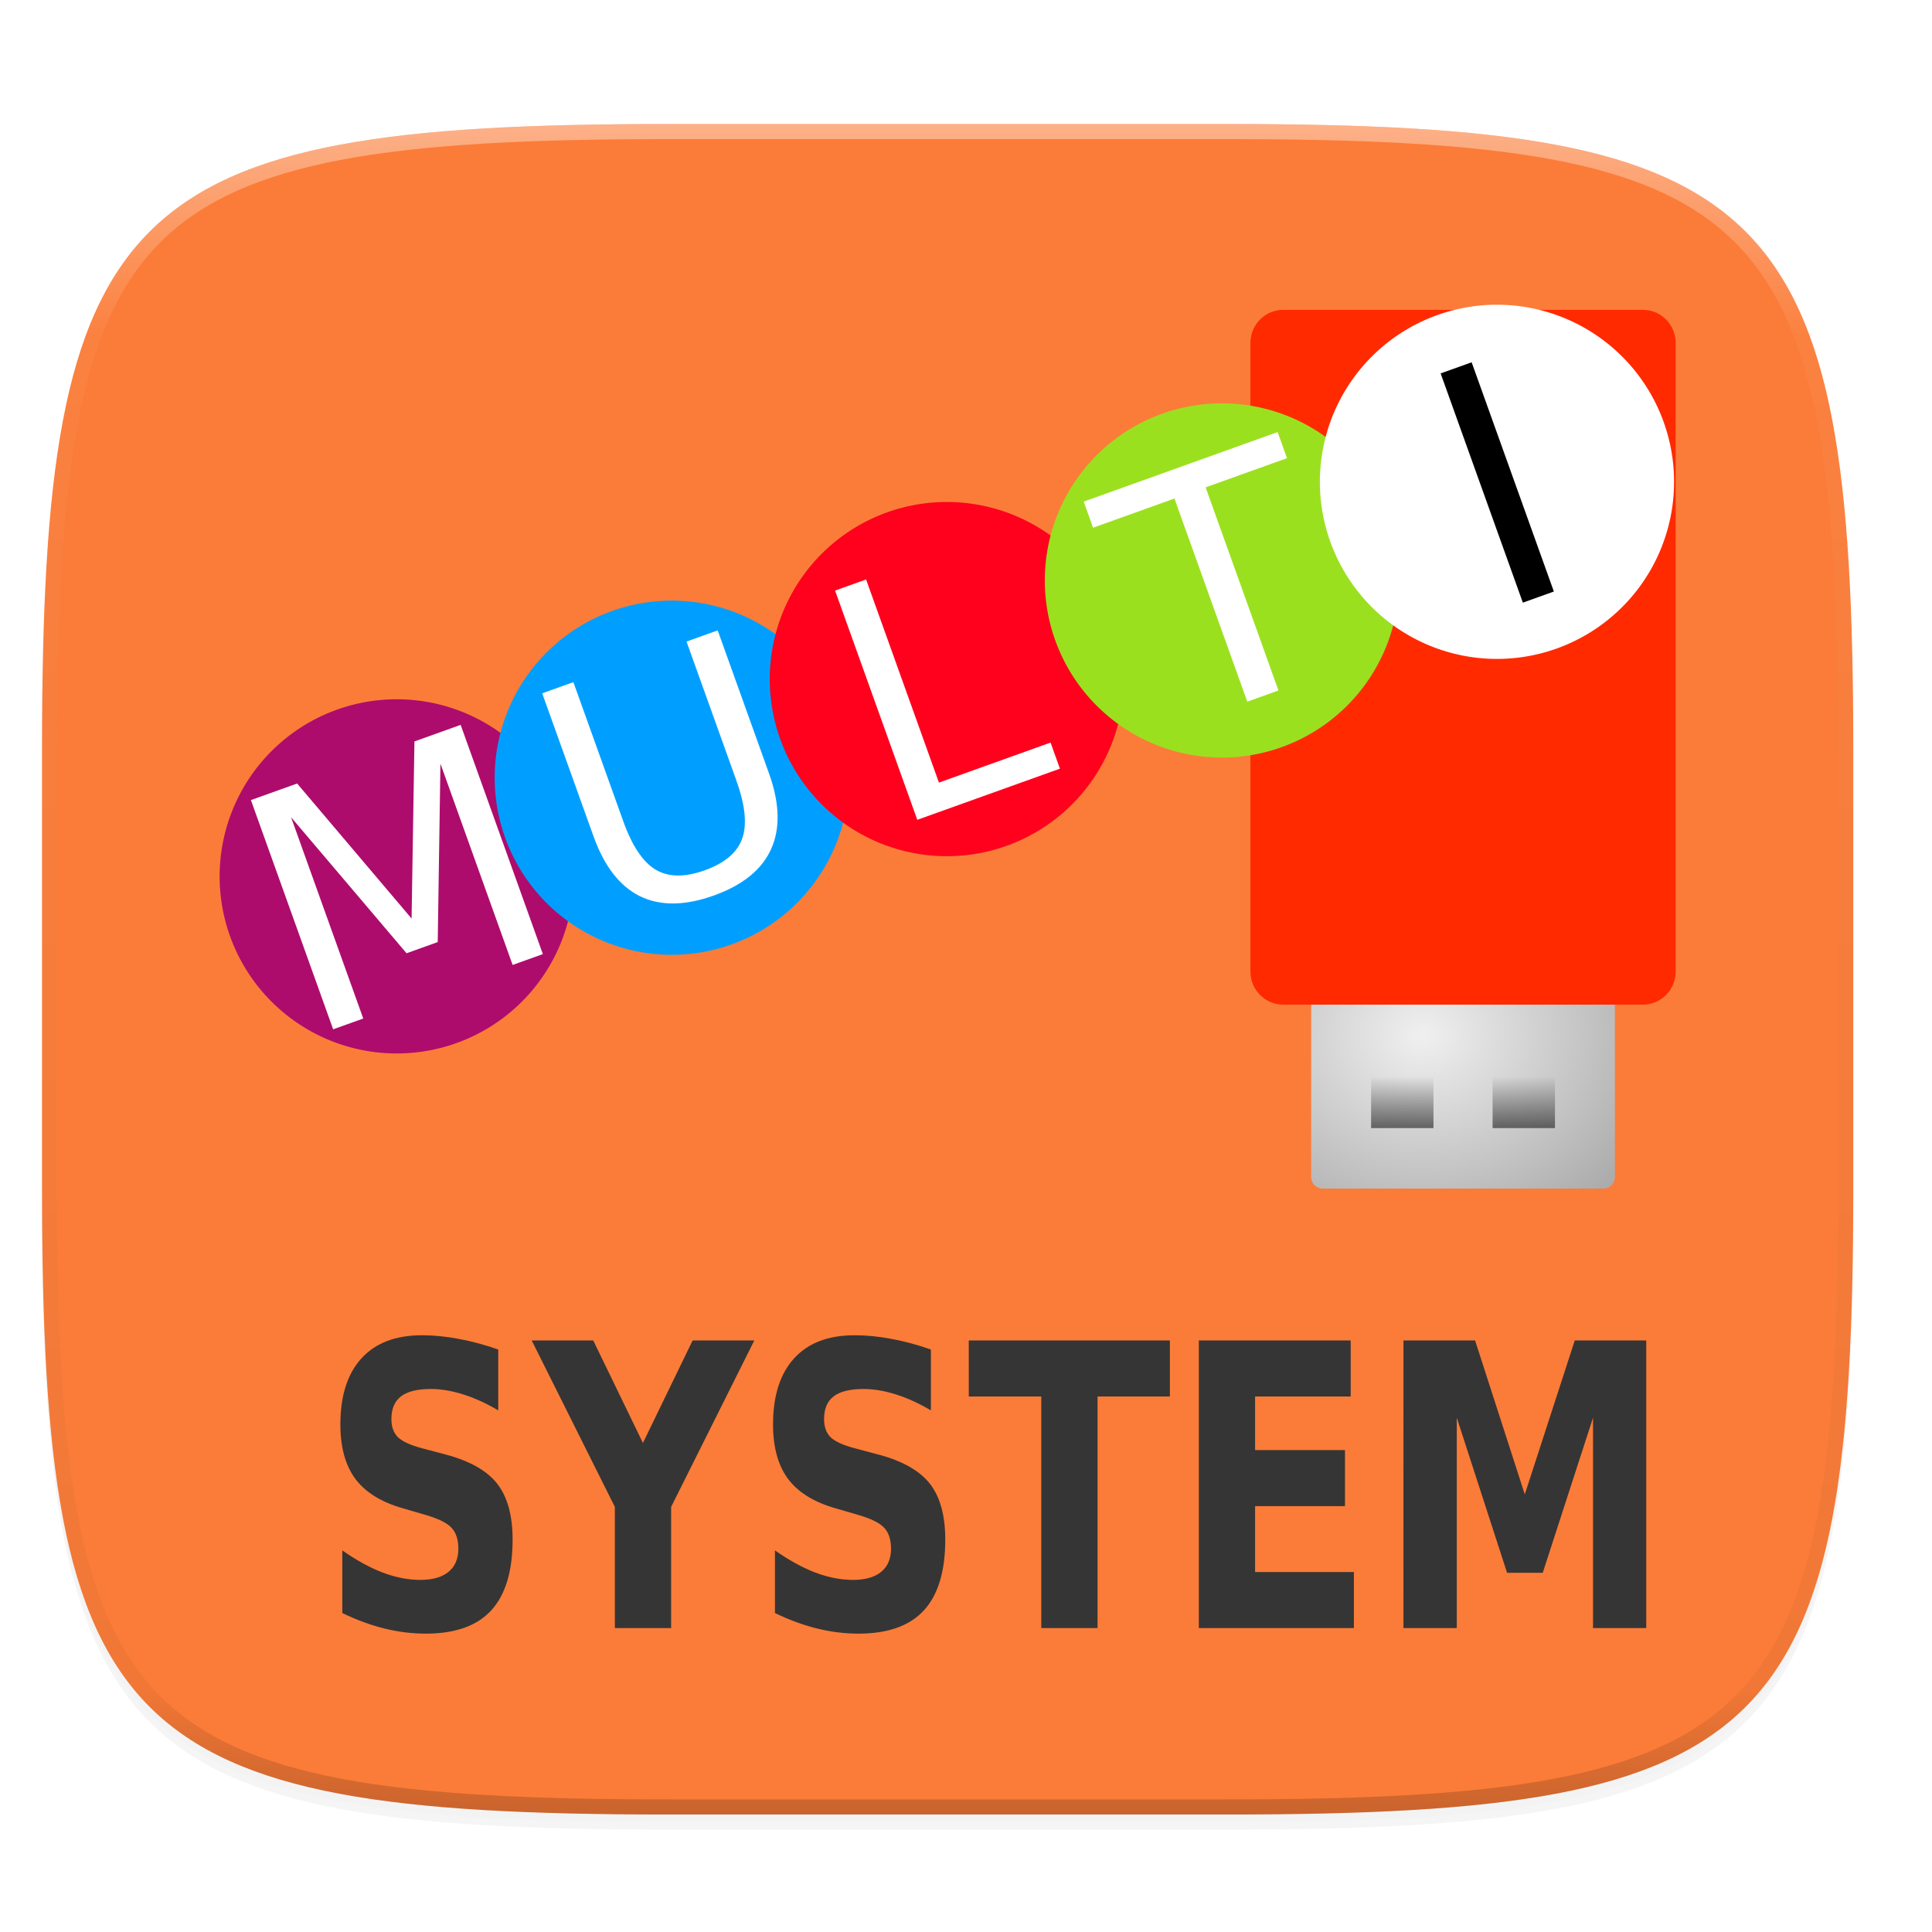 <?xml version="1.0" encoding="UTF-8" standalone="no"?>
<!-- Created with Inkscape (http://www.inkscape.org/) -->

<svg
   xmlns:dc="http://purl.org/dc/elements/1.1/"
   xmlns:cc="http://creativecommons.org/ns#"
   xmlns:rdf="http://www.w3.org/1999/02/22-rdf-syntax-ns#"
   xmlns:svg="http://www.w3.org/2000/svg"
   xmlns="http://www.w3.org/2000/svg"
   xmlns:xlink="http://www.w3.org/1999/xlink"
   xmlns:sodipodi="http://sodipodi.sourceforge.net/DTD/sodipodi-0.dtd"
   xmlns:inkscape="http://www.inkscape.org/namespaces/inkscape"
   inkscape:export-ydpi="96"
   inkscape:export-xdpi="96"
   width="256"
   height="256"
   id="svg11300"
   sodipodi:version="0.32"
   inkscape:version="0.92.3 (2405546, 2018-03-11)"
   sodipodi:docname="multisystem-liveusb.svg"
   inkscape:output_extension="org.inkscape.output.svg.inkscape"
   version="1.0"
   style="display:inline;enable-background:new"
   inkscape:export-filename="/home/sam/suru-template.png">
  <title
     id="title3004">Suru App Icon Template</title>
  <sodipodi:namedview
     stroke="#ef2929"
     fill="#f57900"
     id="base"
     pagecolor="#ffffff"
     bordercolor="#000000"
     borderopacity="0.255"
     inkscape:pageopacity="0"
     inkscape:pageshadow="2"
     inkscape:zoom="2.6317055"
     inkscape:cx="87.158773"
     inkscape:cy="119.88555"
     inkscape:current-layer="g6106"
     showgrid="false"
     inkscape:grid-bbox="true"
     inkscape:document-units="px"
     inkscape:showpageshadow="false"
     inkscape:window-width="1920"
     inkscape:window-height="1009"
     inkscape:window-x="0"
     inkscape:window-y="34"
     width="400px"
     height="300px"
     inkscape:snap-nodes="true"
     inkscape:snap-bbox="true"
     gridtolerance="10000"
     inkscape:object-nodes="true"
     inkscape:snap-grids="true"
     showguides="true"
     inkscape:guide-bbox="true"
     inkscape:window-maximized="1"
     inkscape:bbox-paths="true"
     inkscape:snap-bbox-midpoints="true"
     inkscape:snap-global="true"
     inkscape:object-paths="true"
     inkscape:snap-intersection-paths="true"
     inkscape:snap-smooth-nodes="true"
     inkscape:pagecheckerboard="false"
     showborder="true">
    <inkscape:grid
       spacingy="1"
       spacingx="1"
       id="grid5883"
       type="xygrid"
       enabled="true"
       visible="true"
       empspacing="4"
       snapvisiblegridlinesonly="true"
       originx="0"
       originy="0" />
    <inkscape:grid
       type="xygrid"
       id="grid11592"
       empspacing="2"
       visible="true"
       enabled="false"
       spacingx="0.5"
       spacingy="0.5"
       color="#ff0000"
       opacity="0.125"
       empcolor="#ff0000"
       empopacity="0.251"
       snapvisiblegridlinesonly="true"
       originx="0"
       originy="0" />
  </sodipodi:namedview>
  <defs
     id="defs3">
    <clipPath
       clipPathUnits="userSpaceOnUse"
       id="clipPath9430">
      <path
         sodipodi:nodetypes="sssssssss"
         inkscape:connector-curvature="0"
         id="path9432"
         d="m 166.062,-196 h 179.875 C 491.235,-196 512,-175.287 512,-30.125 v 148.25 C 512,263.286 491.235,284 345.938,284 H 166.062 C 20.765,284 0,263.286 0,118.125 V -30.125 C 0,-175.287 20.765,-196 166.062,-196 Z"
         style="color:#000000;display:inline;overflow:visible;visibility:visible;fill:#ffffff;fill-opacity:1;fill-rule:nonzero;stroke:none;stroke-width:1;marker:none;enable-background:new" />
    </clipPath>
    <clipPath
       clipPathUnits="userSpaceOnUse"
       id="clipPath1082">
      <path
         sodipodi:nodetypes="sssssssss"
         inkscape:connector-curvature="0"
         id="path1084"
         d="M 361.938,-212 C 507.235,-212 528,-191.287 528,-46.125 V 70.125 C 528,215.286 507.235,236 361.938,236 H 214.062 C 68.765,236 48,215.286 48,70.125 V -46.125 C 48,-191.287 68.765,-212 214.062,-212 Z"
         style="display:inline;opacity:1;fill:#8c59d9;fill-opacity:1;stroke:none;stroke-width:2;stroke-linecap:round;stroke-linejoin:round;stroke-miterlimit:4;stroke-dasharray:none;stroke-dashoffset:0;stroke-opacity:1;enable-background:new" />
    </clipPath>
    <filter
       inkscape:collect="always"
       style="color-interpolation-filters:sRGB"
       id="filter925"
       x="-0.023"
       width="1.046"
       y="-0.025"
       height="1.05">
      <feGaussianBlur
         inkscape:collect="always"
         stdDeviation="2.32"
         id="feGaussianBlur927" />
    </filter>
    <filter
       inkscape:collect="always"
       style="color-interpolation-filters:sRGB"
       id="filter931"
       x="-0.012"
       width="1.023"
       y="-0.012"
       height="1.025">
      <feGaussianBlur
         inkscape:collect="always"
         stdDeviation="1.16"
         id="feGaussianBlur933" />
    </filter>
    <linearGradient
       inkscape:collect="always"
       xlink:href="#linearGradient1013"
       id="linearGradient1108"
       x1="296"
       y1="-212"
       x2="296"
       y2="236"
       gradientUnits="userSpaceOnUse" />
    <linearGradient
       id="linearGradient1013"
       inkscape:collect="always">
      <stop
         id="stop1005"
         offset="0"
         style="stop-color:#ffffff;stop-opacity:1;" />
      <stop
         style="stop-color:#ffffff;stop-opacity:0.098"
         offset="0.125"
         id="stop1007" />
      <stop
         style="stop-color:#000000;stop-opacity:0.098"
         offset="0.925"
         id="stop1009" />
      <stop
         id="stop1011"
         offset="1"
         style="stop-color:#000000;stop-opacity:0.498" />
    </linearGradient>
    <clipPath
       clipPathUnits="userSpaceOnUse"
       id="clipPath1082-3">
      <path
         sodipodi:nodetypes="sssssssss"
         inkscape:connector-curvature="0"
         id="path1084-6"
         d="M 361.938,-212 C 507.235,-212 528,-191.287 528,-46.125 V 70.125 C 528,215.286 507.235,236 361.938,236 H 214.062 C 68.765,236 48,215.286 48,70.125 V -46.125 C 48,-191.287 68.765,-212 214.062,-212 Z"
         style="display:inline;opacity:1;fill:#8c59d9;fill-opacity:1;stroke:none;stroke-width:2;stroke-linecap:round;stroke-linejoin:round;stroke-miterlimit:4;stroke-dasharray:none;stroke-dashoffset:0;stroke-opacity:1;enable-background:new" />
    </clipPath>
    <clipPath
       clipPathUnits="userSpaceOnUse"
       id="clipPath1082-3-36753">
      <path
         sodipodi:nodetypes="sssssssss"
         inkscape:connector-curvature="0"
         id="path1084-6-56"
         d="M 361.938,-212 C 507.235,-212 528,-191.287 528,-46.125 V 70.125 C 528,215.286 507.235,236 361.938,236 H 214.062 C 68.765,236 48,215.286 48,70.125 V -46.125 C 48,-191.287 68.765,-212 214.062,-212 Z"
         style="display:inline;opacity:1;fill:#8c59d9;fill-opacity:1;stroke:none;stroke-width:2;stroke-linecap:round;stroke-linejoin:round;stroke-miterlimit:4;stroke-dasharray:none;stroke-dashoffset:0;stroke-opacity:1;enable-background:new" />
    </clipPath>
    <clipPath
       clipPathUnits="userSpaceOnUse"
       id="clipPath1082-3-3675">
      <path
         sodipodi:nodetypes="sssssssss"
         inkscape:connector-curvature="0"
         id="path1084-6-35"
         d="M 361.938,-212 C 507.235,-212 528,-191.287 528,-46.125 V 70.125 C 528,215.286 507.235,236 361.938,236 H 214.062 C 68.765,236 48,215.286 48,70.125 V -46.125 C 48,-191.287 68.765,-212 214.062,-212 Z"
         style="display:inline;opacity:1;fill:#8c59d9;fill-opacity:1;stroke:none;stroke-width:2;stroke-linecap:round;stroke-linejoin:round;stroke-miterlimit:4;stroke-dasharray:none;stroke-dashoffset:0;stroke-opacity:1;enable-background:new" />
    </clipPath>
    <radialGradient
       id="radialGradient9547"
       gradientUnits="userSpaceOnUse"
       cy="-36.857"
       cx="21.333"
       gradientTransform="matrix(4.36,6.1362719e-7,5.1450058e-7,-3.723,-166.505,29.307)"
       r="8">
      <stop
         id="stop9129"
         style="stop-color:#f0f0f0"
         offset="0" />
      <stop
         id="stop9131"
         style="stop-color:#a9a9a9"
         offset="1" />
    </radialGradient>
    <linearGradient
       id="linearGradient7475"
       y2="9.119"
       xlink:href="#linearGradient3494"
       gradientUnits="userSpaceOnUse"
       x2="20.405"
       gradientTransform="matrix(3.556,0,0,-3.549,-148.63,204.345)"
       y1="6.988"
       x1="20.405" />
    <linearGradient
       id="linearGradient3494">
      <stop
         id="stop3496"
         style="stop-color:#282828;stop-opacity:.824"
         offset="0" />
      <stop
         id="stop3498"
         style="stop-color:#282828;stop-opacity:0"
         offset="1" />
    </linearGradient>
    <linearGradient
       id="linearGradient7469"
       y2="9.119"
       xlink:href="#linearGradient3494"
       gradientUnits="userSpaceOnUse"
       x2="20.405"
       gradientTransform="matrix(3.556,0,0,-3.549,-132.531,204.345)"
       y1="6.988"
       x1="20.405" />
  </defs>
  <g
     style="display:inline"
     inkscape:groupmode="layer"
     inkscape:label="Icon"
     id="layer1"
     transform="translate(0,-44)">
    <g
       style="display:inline"
       inkscape:label="Baseplate"
       id="layer7"
       inkscape:groupmode="layer" />
    <g
       inkscape:groupmode="layer"
       id="layer8"
       inkscape:label="Small"
       style="display:inline">
      <g
         inkscape:groupmode="layer"
         id="layer5"
         inkscape:label="Shadow" />
      <g
         inkscape:groupmode="layer"
         id="layer3"
         inkscape:label="Shape"
         style="display:inline" />
      <g
         inkscape:groupmode="layer"
         id="layer12"
         inkscape:label="Pictogram" />
      <g
         inkscape:groupmode="layer"
         id="layer4"
         inkscape:label="Highlights"
         style="display:inline" />
      <g
         inkscape:groupmode="layer"
         id="layer2"
         inkscape:label="Border"
         style="display:inline" />
    </g>
    <g
       inkscape:groupmode="layer"
       id="layer9"
       inkscape:label="Hires"
       style="display:inline">
      <g
         inkscape:groupmode="layer"
         id="layer6"
         inkscape:label="Drop Shadow"
         style="display:inline">
        <path
           sodipodi:nodetypes="sssssssss"
           inkscape:connector-curvature="0"
           id="path923"
           d="m 162.537,62.432 c 72.649,0 83.031,10.357 83.031,82.937 v 58.125 c 0,72.581 -10.383,82.938 -83.031,82.938 h -73.938 c -72.649,0 -83.031,-10.357 -83.031,-82.938 v -58.125 c 0,-72.581 10.383,-82.937 83.031,-82.937 z"
           style="display:inline;opacity:0.2;fill:#000000;fill-opacity:1;stroke:none;stroke-width:2;stroke-linecap:round;stroke-linejoin:round;stroke-miterlimit:4;stroke-dasharray:none;stroke-dashoffset:0;stroke-opacity:1;filter:url(#filter925);enable-background:new" />
        <path
           style="display:inline;opacity:0.1;fill:#000000;fill-opacity:1;stroke:none;stroke-width:2;stroke-linecap:round;stroke-linejoin:round;stroke-miterlimit:4;stroke-dasharray:none;stroke-dashoffset:0;stroke-opacity:1;filter:url(#filter931);enable-background:new"
           d="m 162.537,61.432 c 72.649,0 83.031,10.357 83.031,82.937 v 58.125 c 0,72.581 -10.383,82.938 -83.031,82.938 h -73.938 c -72.649,0 -83.031,-10.357 -83.031,-82.938 v -58.125 c 0,-72.581 10.383,-82.937 83.031,-82.937 z"
           id="path929"
           inkscape:connector-curvature="0"
           sodipodi:nodetypes="sssssssss" />
      </g>
      <g
         inkscape:groupmode="layer"
         id="layer10"
         inkscape:label="Background"
         style="display:inline">
        <path
           style="display:inline;opacity:1;fill:#fb7c38;fill-opacity:1;stroke:none;stroke-width:2;stroke-linecap:round;stroke-linejoin:round;stroke-miterlimit:4;stroke-dasharray:none;stroke-dashoffset:0;stroke-opacity:1;enable-background:new"
           d="m 162.537,60.432 c 72.649,0 83.031,10.357 83.031,82.937 v 58.125 c 0,72.581 -10.383,82.938 -83.031,82.938 h -73.938 c -72.649,0 -83.031,-10.357 -83.031,-82.938 v -58.125 c 0,-72.581 10.383,-82.937 83.031,-82.937 z"
           id="rect877"
           inkscape:connector-curvature="0"
           sodipodi:nodetypes="sssssssss" />
      </g>
      <g
         inkscape:groupmode="layer"
         id="layer13"
         inkscape:label="Pictogram"
         style="display:inline" />
      <g
         inkscape:groupmode="layer"
         id="layer11"
         inkscape:label="Outline"
         style="display:inline">
        <path
           sodipodi:nodetypes="sssssssss"
           inkscape:connector-curvature="0"
           id="path1068"
           d="M 361.938,-212 C 507.235,-212 528,-191.287 528,-46.125 V 70.125 C 528,215.286 507.235,236 361.938,236 H 214.062 C 68.765,236 48,215.286 48,70.125 V -46.125 C 48,-191.287 68.765,-212 214.062,-212 Z"
           style="display:inline;opacity:0.4;fill:none;fill-opacity:1;stroke:url(#linearGradient1108);stroke-width:8;stroke-linecap:round;stroke-linejoin:round;stroke-miterlimit:4;stroke-dasharray:none;stroke-dashoffset:0;stroke-opacity:1;enable-background:new"
           clip-path="url(#clipPath1082-3)"
           transform="matrix(0.5,0,0,0.5,-18.432,166.432)" />
        <g
           id="g6106"
           transform="translate(261.981,14.645)">
          <path
             style="fill:url(#radialGradient9547);stroke:none;stroke-width:1.98"
             d="m -86.729,186.847 h 37.217 c 0.839,0 1.515,-0.682 1.515,-1.529 V 147.758 c 0,-0.847 -0.676,-1.529 -1.515,-1.529 h -37.217 c -0.839,0 -1.515,0.682 -1.515,1.529 v 37.56 c 0,0.847 0.676,1.529 1.515,1.529 z"
             id="rect3448"
             inkscape:connector-curvature="0" />
          <path
             style="opacity:0.882;fill:url(#linearGradient7475);stroke:none;stroke-width:1.98"
             d="m -80.302,178.832 h 8.264 v -8.34 h -8.264 z"
             id="rect3450"
             inkscape:connector-curvature="0" />
          <path
             style="opacity:0.882;fill:url(#linearGradient7469);stroke:none;stroke-width:1.98"
             d="m -64.203,178.832 h 8.264 v -8.34 h -8.264 z"
             id="rect2874"
             inkscape:connector-curvature="0" />
          <path
             style="fill:#ff2a00;fill-opacity:1;stroke:none;stroke-width:1.611;stroke-linecap:square;stroke-opacity:1"
             d="m -91.934,70.409 h 47.627 c 2.416,0 4.36,1.957 4.36,4.389 v 83.289 c 0,2.431 -1.945,4.389 -4.36,4.389 h -47.627 c -2.416,0 -4.36,-1.957 -4.36,-4.389 V 74.798 c 0,-2.431 1.945,-4.389 4.36,-4.389 z"
             id="rect5391"
             inkscape:connector-curvature="0" />
          <path
             style="fill:#ad0c6d;fill-opacity:1;fill-rule:evenodd;stroke:none;stroke-width:2.347"
             d="m -187.324,137.558 a 23.467,23.467 0 0 1 -14.168,30.01 23.467,23.467 0 0 1 -30.01,-14.168 23.467,23.467 0 0 1 14.168,-30.01 23.467,23.467 0 0 1 30.01,14.168 z"
             id="path2987"
             inkscape:connector-curvature="0" />
          <path
             style="fill:#009fff;fill-opacity:1;fill-rule:evenodd;stroke:none;stroke-width:2.347"
             d="m -150.877,124.487 a 23.467,23.467 0 0 1 -14.168,30.01 23.467,23.467 0 0 1 -30.01,-14.168 23.467,23.467 0 0 1 14.168,-30.01 23.467,23.467 0 0 1 30.01,14.168 z"
             id="path3765"
             inkscape:connector-curvature="0" />
          <path
             style="fill:#ff001d;fill-opacity:1;fill-rule:evenodd;stroke:none;stroke-width:2.347"
             d="m -114.429,111.417 a 23.467,23.467 0 0 1 -14.168,30.01 23.467,23.467 0 0 1 -30.01,-14.168 23.467,23.467 0 0 1 14.168,-30.01 23.467,23.467 0 0 1 30.01,14.168 z"
             id="path3767"
             inkscape:connector-curvature="0" />
          <path
             style="fill:#9be01f;fill-opacity:1;fill-rule:evenodd;stroke:none;stroke-width:2.347"
             d="m -77.982,98.348 a 23.467,23.467 0 0 1 -14.168,30.01 23.467,23.467 0 0 1 -30.01,-14.168 23.467,23.467 0 0 1 14.168,-30.01 23.467,23.467 0 0 1 30.01,14.168 z"
             id="path3775"
             inkscape:connector-curvature="0" />
          <path
             style="fill:#ffffff;fill-opacity:1;fill-rule:evenodd;stroke:none;stroke-width:2.347"
             d="m -41.535,85.278 a 23.467,23.467 0 0 1 -14.168,30.01 23.467,23.467 0 0 1 -30.01,-14.168 23.467,23.467 0 0 1 14.168,-30.01 23.467,23.467 0 0 1 30.01,14.168 z"
             id="path3777"
             inkscape:connector-curvature="0" />
          <g
             aria-label="M"
             transform="matrix(3.558,-1.276,1.276,3.558,-161.74,-850.747)"
             style="font-style:normal;font-weight:normal;font-size:6.286px;line-height:0%;font-family:sans-serif;letter-spacing:0px;word-spacing:0px;fill:#ffffff;fill-opacity:1;stroke:none;stroke-width:0.524"
             id="text3779">
            <path
               d="m -104.752,239.588 h 1.721 l 2.179,5.81 2.19,-5.81 h 1.721 v 8.537 h -1.126 v -7.496 l -2.201,5.855 h -1.161 l -2.201,-5.855 v 7.496 h -1.121 z"
               style="font-weight:normal;font-size:11.711px;line-height:1.25;font-family:sans-serif;-inkscape-font-specification:Sans;stroke-width:0.524"
               id="path1136"
               inkscape:connector-curvature="0" />
          </g>
          <g
             aria-label="U"
             transform="matrix(3.558,-1.276,1.276,3.558,-161.997,-850.961)"
             style="font-style:normal;font-weight:normal;font-size:6.286px;line-height:0%;font-family:sans-serif;letter-spacing:0px;word-spacing:0px;fill:#ffffff;fill-opacity:1;stroke:none;stroke-width:0.524"
             id="text3783">
            <path
               d="m -93.832,239.588 h 1.161 v 5.186 q 0,1.372 0.497,1.978 0.497,0.6 1.613,0.6 1.109,0 1.607,-0.6 0.497,-0.606 0.497,-1.978 v -5.186 h 1.161 v 5.329 q 0,1.67 -0.829,2.522 -0.823,0.852 -2.436,0.852 -1.618,0 -2.447,-0.852 -0.823,-0.852 -0.823,-2.522 z"
               style="font-weight:normal;font-size:11.711px;line-height:1.25;font-family:sans-serif;-inkscape-font-specification:Sans;stroke-width:0.524"
               id="path1133"
               inkscape:connector-curvature="0" />
          </g>
          <g
             aria-label="L"
             transform="matrix(3.558,-1.276,1.276,3.558,-162.761,-850.382)"
             style="font-style:normal;font-weight:normal;font-size:6.286px;line-height:0%;font-family:sans-serif;letter-spacing:0px;word-spacing:0px;fill:#ffffff;fill-opacity:1;stroke:none;stroke-width:0.524"
             id="text3787">
            <path
               d="m -82.71,239.588 h 1.155 v 7.565 h 4.157 v 0.972 h -5.312 z"
               style="font-weight:normal;font-size:11.711px;line-height:1.25;font-family:sans-serif;-inkscape-font-specification:Sans;stroke-width:0.524"
               id="path1130"
               inkscape:connector-curvature="0" />
          </g>
          <g
             aria-label="T"
             transform="matrix(3.558,-1.276,1.276,3.558,-163.157,-850.214)"
             style="font-style:normal;font-weight:normal;font-size:6.286px;line-height:0%;font-family:sans-serif;letter-spacing:0px;word-spacing:0px;fill:#ffffff;fill-opacity:1;stroke:none;stroke-width:0.524"
             id="text3795">
            <path
               d="m -73.339,239.588 h 7.222 v 0.972 h -3.031 v 7.565 h -1.161 v -7.565 h -3.031 z"
               style="font-weight:normal;font-size:11.711px;line-height:1.25;font-family:sans-serif;-inkscape-font-specification:Sans;stroke-width:0.524"
               id="path1127"
               inkscape:connector-curvature="0" />
          </g>
          <g
             aria-label="I"
             transform="matrix(3.558,-1.276,1.276,3.558,-162.27,-850.558)"
             style="font-style:normal;font-weight:normal;font-size:6.286px;line-height:0%;font-family:sans-serif;letter-spacing:0px;word-spacing:0px;fill:#ffffff;fill-opacity:1;stroke:none;stroke-width:0.524"
             id="text3799">
            <path
               d="m -60.296,239.588 h 1.155 v 8.537 h -1.155 z"
               style="font-weight:normal;font-size:11.711px;line-height:1.25;font-family:sans-serif;-inkscape-font-specification:Sans;fill:#000000;fill-opacity:1;stroke-width:0.524"
               id="path1124"
               inkscape:connector-curvature="0" />
          </g>
          <g
             aria-label="SYSTEM"
             transform="matrix(3.292,0,0,4.339,-250.731,-837.468)"
             style="font-style:normal;font-weight:normal;font-size:6.286px;line-height:0%;font-family:sans-serif;letter-spacing:0px;word-spacing:0px;fill:#353535;fill-opacity:1;stroke:none;stroke-width:0.524"
             id="text4578">
            <path
               d="m 16.637,240.986 v 1.859 q -0.724,-0.324 -1.412,-0.488 -0.688,-0.165 -1.3,-0.165 -0.812,0 -1.2,0.224 -0.388,0.224 -0.388,0.694 0,0.353 0.259,0.553 0.265,0.194 0.953,0.335 l 0.965,0.194 q 1.465,0.294 2.083,0.894 0.618,0.6 0.618,1.706 0,1.453 -0.865,2.165 -0.859,0.706 -2.63,0.706 -0.835,0 -1.677,-0.159 -0.841,-0.159 -1.683,-0.471 v -1.912 q 0.841,0.447 1.624,0.677 0.788,0.224 1.518,0.224 0.741,0 1.136,-0.247 0.394,-0.247 0.394,-0.706 0,-0.412 -0.271,-0.635 -0.265,-0.224 -1.065,-0.4 l -0.877,-0.194 q -1.318,-0.282 -1.93,-0.9 -0.606,-0.618 -0.606,-1.665 0,-1.312 0.847,-2.018 0.847,-0.706 2.436,-0.706 0.724,0 1.489,0.112 0.765,0.106 1.583,0.324 z"
               style="font-weight:bold;font-size:12.049px;line-height:1.25;font-family:sans-serif;-inkscape-font-specification:'Sans Bold';fill:#353535;fill-opacity:1;stroke-width:0.524"
               id="path1097"
               inkscape:connector-curvature="0" />
            <path
               d="m 17.984,240.71 h 2.477 l 2,3.13 2,-3.13 h 2.483 l -3.348,5.083 v 3.701 h -2.265 v -3.701 z"
               style="font-weight:bold;font-size:12.049px;line-height:1.25;font-family:sans-serif;-inkscape-font-specification:'Sans Bold';fill:#353535;fill-opacity:1;stroke-width:0.524"
               id="path1100"
               inkscape:connector-curvature="0" />
            <path
               d="m 34.052,240.986 v 1.859 q -0.724,-0.324 -1.412,-0.488 -0.688,-0.165 -1.3,-0.165 -0.812,0 -1.2,0.224 -0.388,0.224 -0.388,0.694 0,0.353 0.259,0.553 0.265,0.194 0.953,0.335 l 0.965,0.194 q 1.465,0.294 2.083,0.894 0.618,0.6 0.618,1.706 0,1.453 -0.865,2.165 -0.859,0.706 -2.63,0.706 -0.835,0 -1.677,-0.159 -0.841,-0.159 -1.683,-0.471 v -1.912 q 0.841,0.447 1.624,0.677 0.788,0.224 1.518,0.224 0.741,0 1.136,-0.247 0.394,-0.247 0.394,-0.706 0,-0.412 -0.271,-0.635 -0.265,-0.224 -1.065,-0.4 l -0.877,-0.194 q -1.318,-0.282 -1.93,-0.9 -0.606,-0.618 -0.606,-1.665 0,-1.312 0.847,-2.018 0.847,-0.706 2.436,-0.706 0.724,0 1.489,0.112 0.765,0.106 1.583,0.324 z"
               style="font-weight:bold;font-size:12.049px;line-height:1.25;font-family:sans-serif;-inkscape-font-specification:'Sans Bold';fill:#353535;fill-opacity:1;stroke-width:0.524"
               id="path1102"
               inkscape:connector-curvature="0" />
            <path
               d="m 35.576,240.71 h 8.096 v 1.712 h -2.912 v 7.072 h -2.265 v -7.072 h -2.918 z"
               style="font-weight:bold;font-size:12.049px;line-height:1.25;font-family:sans-serif;-inkscape-font-specification:'Sans Bold';fill:#353535;fill-opacity:1;stroke-width:0.524"
               id="path1104"
               inkscape:connector-curvature="0" />
            <path
               d="m 44.836,240.71 h 6.113 v 1.712 H 47.101 v 1.636 h 3.618 v 1.712 H 47.101 v 2.012 h 3.977 v 1.712 H 44.836 Z"
               style="font-weight:bold;font-size:12.049px;line-height:1.25;font-family:sans-serif;-inkscape-font-specification:'Sans Bold';fill:#353535;fill-opacity:1;stroke-width:0.524"
               id="path1106"
               inkscape:connector-curvature="0" />
            <path
               d="m 53.073,240.71 h 2.883 l 2,4.701 2.012,-4.701 h 2.877 v 8.784 h -2.142 v -6.425 l -2.024,4.736 h -1.436 l -2.024,-4.736 v 6.425 h -2.147 z"
               style="font-weight:bold;font-size:12.049px;line-height:1.25;font-family:sans-serif;-inkscape-font-specification:'Sans Bold';fill:#353535;fill-opacity:1;stroke-width:0.524"
               id="path1108"
               inkscape:connector-curvature="0" />
          </g>
        </g>
      </g>
    </g>
  </g>
</svg>
